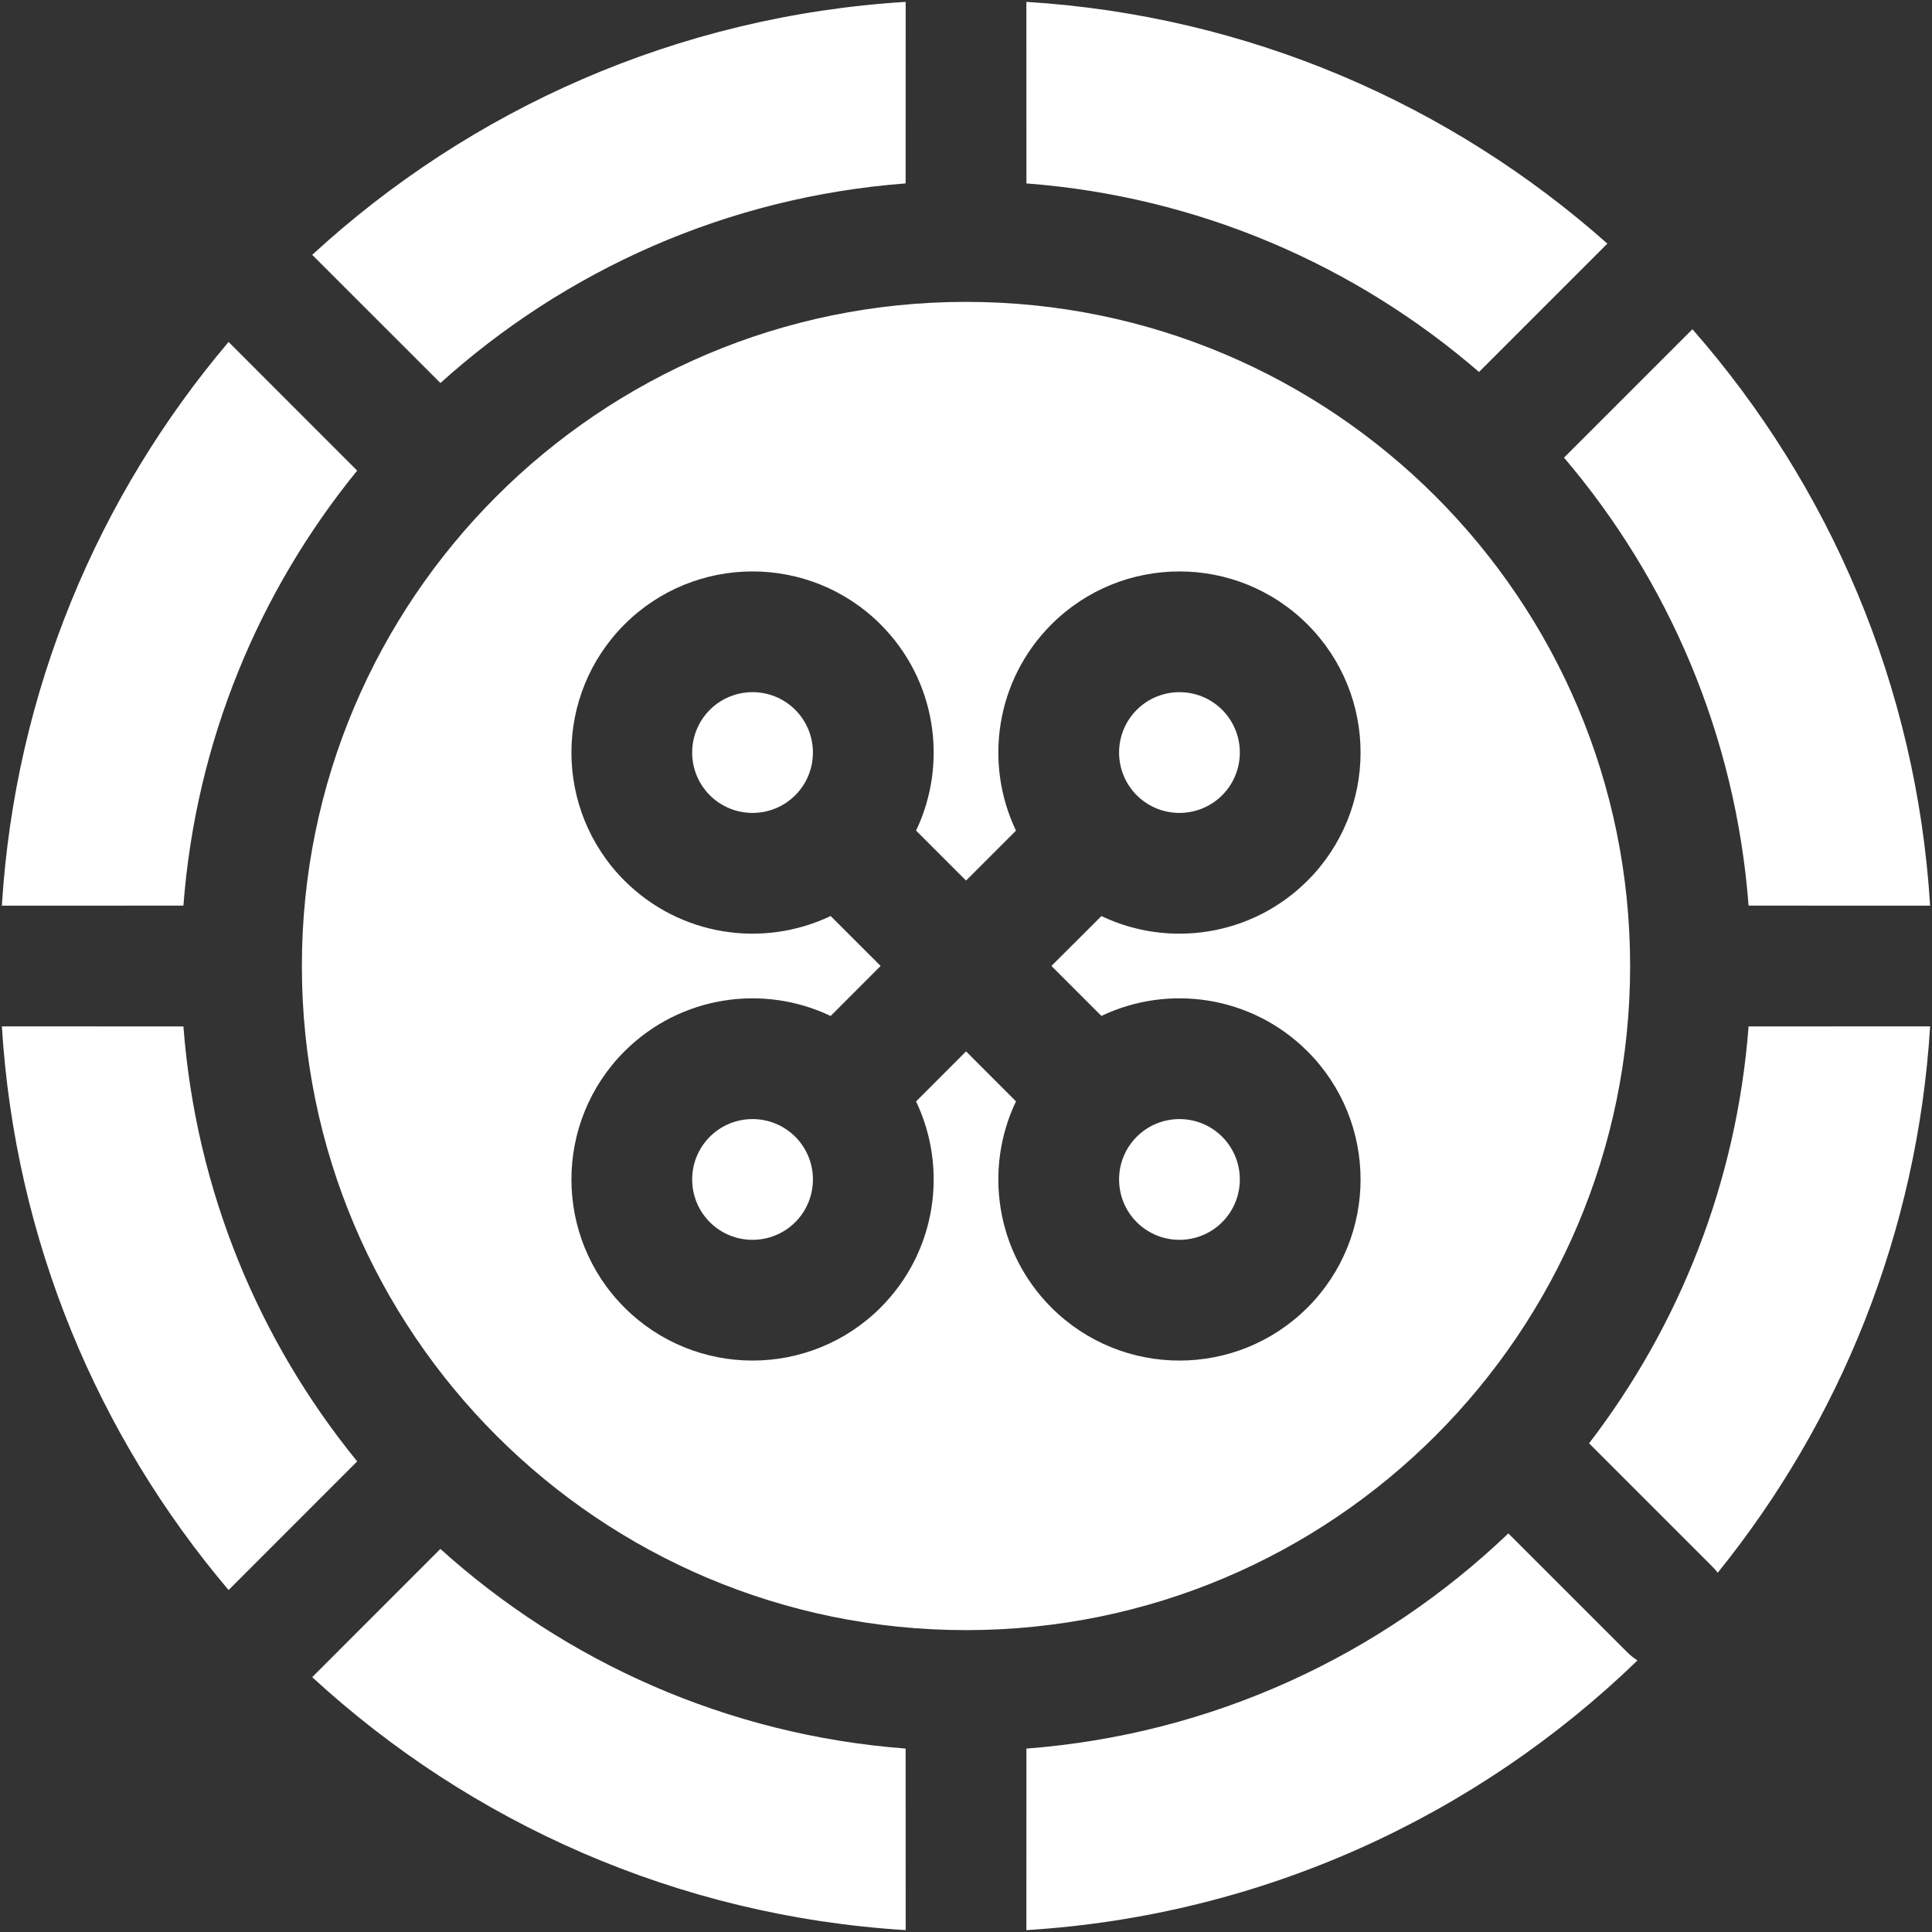 <?xml version="1.0" encoding="UTF-8"?>
<!-- Uploaded to: SVG Repo, www.svgrepo.com, Generator: SVG Repo Mixer Tools -->
<svg width="800px" height="800px" viewBox="0 0 32 32" version="1.1" xmlns="http://www.w3.org/2000/svg" xmlns:xlink="http://www.w3.org/1999/xlink">
    
    <rect x="0" y="0" width="32" height="32" fill="#333333" stroke="none"/>
    
    <title>roulette</title>
    <desc>Created with Sketch.</desc>
    <g id="icons" stroke="none" stroke-width="1" fill="none" fill-rule="evenodd">
        <g id="ui-gambling-website-lined-icnos-casinoshunter" transform="translate(-1644, -414)" fill="#fff" fill-rule="nonzero">
            <g id="1" transform="translate(1350, 120)">
                <path d="M301.294,319.655 C303.367,321.525 306.046,322.737 309,322.962 L309,322.962 L309.001,325.969 C305.218,325.736 301.791,324.189 299.171,321.779 L299.171,321.779 Z M318.983,319.398 L320.95,321.364 C321.003,321.417 321.061,321.463 321.122,321.502 C318.467,324.07 314.925,325.727 311,325.969 L311,325.969 L311.001,322.962 C314.088,322.727 316.874,321.414 318.983,319.398 L318.983,319.398 Z M310,299 C316.075,299 321,303.925 321,310 C321,316.075 316.075,321 310,321 C303.925,321 299,316.075 299,310 C299,303.925 303.925,299 310,299 Z M297.038,311.001 C297.245,313.722 298.29,316.21 299.916,318.205 L299.916,318.205 L297.786,320.336 C295.626,317.786 294.25,314.55 294.031,311 L294.031,311 Z M325.969,311 C325.758,314.417 324.475,317.544 322.451,320.049 C322.424,320.014 322.395,319.981 322.364,319.95 L322.364,319.95 L320.32,317.906 C321.811,315.964 322.765,313.588 322.962,311.001 L322.962,311.001 Z M308.586,304.343 C307.414,303.172 305.515,303.172 304.343,304.343 C303.172,305.515 303.172,307.414 304.343,308.586 C305.267,309.509 306.643,309.705 307.758,309.172 L307.758,309.172 L308.586,309.999 L307.758,310.828 C306.643,310.295 305.267,310.491 304.343,311.414 C303.172,312.586 303.172,314.485 304.343,315.657 C305.515,316.828 307.414,316.828 308.586,315.657 C309.509,314.733 309.705,313.358 309.173,312.243 L309.173,312.243 L310.001,311.414 L310.828,312.242 C310.295,313.357 310.491,314.733 311.414,315.657 C312.586,316.828 314.485,316.828 315.657,315.657 C316.828,314.485 316.828,312.586 315.657,311.414 C314.733,310.491 313.358,310.295 312.243,310.827 L312.243,310.827 L311.415,309.999 L312.243,309.173 C313.358,309.705 314.733,309.509 315.657,308.586 C316.828,307.414 316.828,305.515 315.657,304.343 C314.485,303.172 312.586,303.172 311.414,304.343 C310.491,305.267 310.295,306.643 310.828,307.758 L310.828,307.758 L310.001,308.585 L309.173,307.757 C309.705,306.642 309.509,305.267 308.586,304.343 Z M305.757,312.828 C306.148,312.438 306.781,312.438 307.172,312.828 C307.562,313.219 307.562,313.852 307.172,314.243 C306.781,314.633 306.148,314.633 305.757,314.243 C305.367,313.852 305.367,313.219 305.757,312.828 Z M312.828,312.828 C313.219,312.438 313.852,312.438 314.243,312.828 C314.633,313.219 314.633,313.852 314.243,314.243 C313.852,314.633 313.219,314.633 312.828,314.243 C312.438,313.852 312.438,313.219 312.828,312.828 Z M322.032,299.453 C324.297,302.035 325.744,305.352 325.969,309.001 L325.969,309.001 L322.962,309 C322.748,306.18 321.633,303.611 319.905,301.58 L319.905,301.58 Z M297.786,299.664 L299.916,301.795 C298.29,303.791 297.245,306.278 297.038,309 L297.038,309 L294.031,309.001 C294.249,305.451 295.626,302.214 297.786,299.664 L297.786,299.664 Z M305.757,305.757 C306.148,305.367 306.781,305.367 307.172,305.757 C307.562,306.148 307.562,306.781 307.172,307.172 C306.781,307.562 306.148,307.562 305.757,307.172 C305.367,306.781 305.367,306.148 305.757,305.757 Z M312.828,305.757 C313.219,305.367 313.852,305.367 314.243,305.757 C314.633,306.148 314.633,306.781 314.243,307.172 C313.852,307.562 313.219,307.562 312.828,307.172 C312.438,306.781 312.438,306.148 312.828,305.757 Z M309.001,294.031 L309,297.038 C306.046,297.262 303.368,298.474 301.295,300.344 L301.295,300.344 L299.171,298.221 C301.791,295.811 305.218,294.264 309.001,294.031 L309.001,294.031 Z M311,294.031 C314.684,294.258 318.03,295.732 320.623,298.035 L320.623,298.035 L318.497,300.161 C316.454,298.395 313.856,297.255 311.001,297.038 L311.001,297.038 Z" id="roulette">

</path>
            </g>
        </g>
    </g>
</svg>